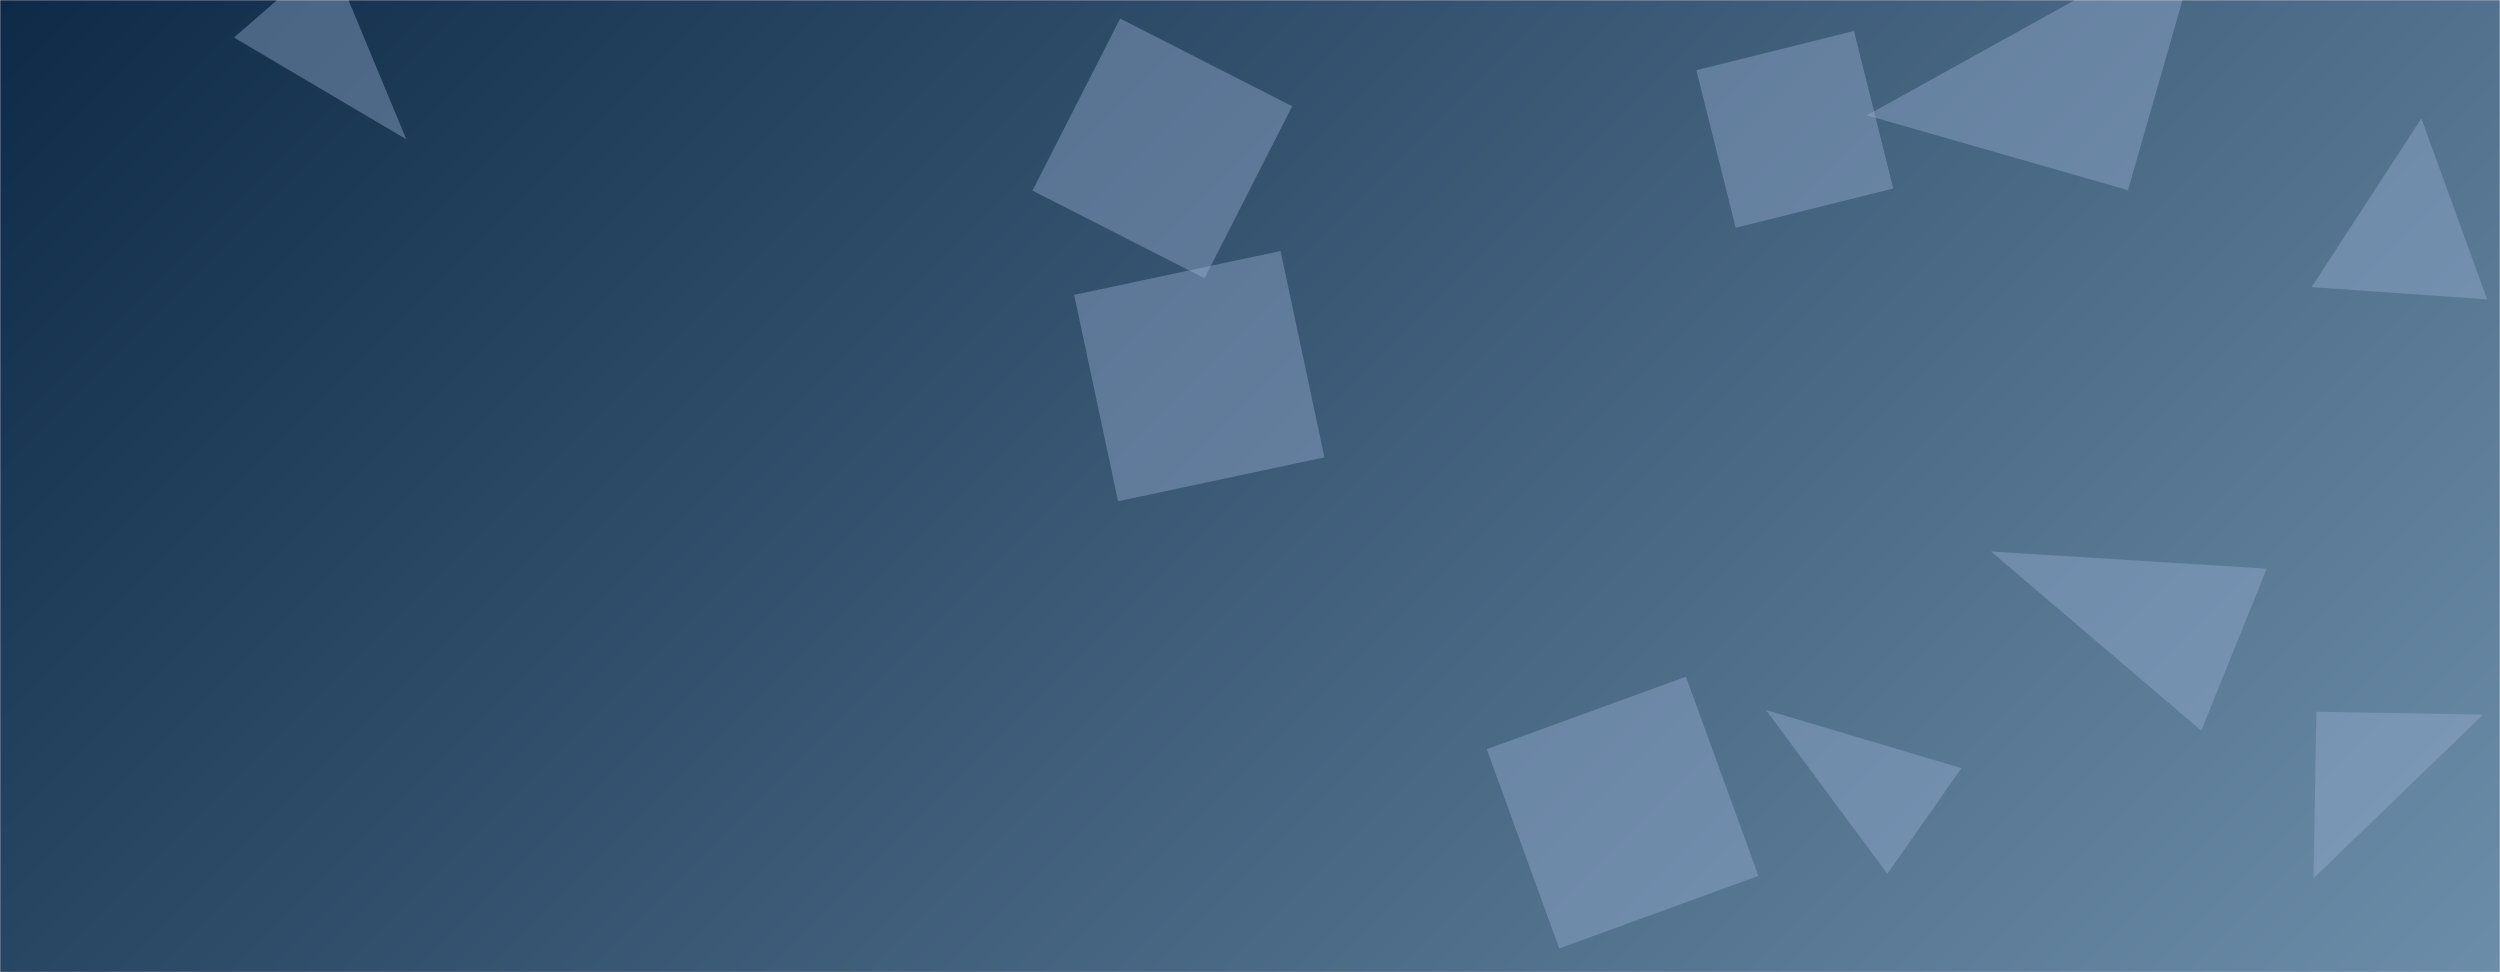 <svg xmlns="http://www.w3.org/2000/svg" version="1.1" xmlns:xlink="http://www.w3.org/1999/xlink" xmlns:svgjs="http://svgjs.com/svgjs" width="1440" height="560" preserveAspectRatio="none" viewBox="0 0 1440 560">
    <g mask="url(&quot;#SvgjsMask2292&quot;)" fill="none">
        <rect width="1440" height="560" x="0" y="0" fill="url(#SvgjsLinearGradient2293)"></rect>
        <path d="M594.722 109.796L693.806 160.281 744.292 61.197 645.208 10.711z" fill="rgba(156, 179, 212, 0.4)" class="triangle-float1"></path>
        <path d="M1225.711 109.561L1268.837-40.836 1075.314 66.436z" fill="rgba(156, 179, 212, 0.4)" class="triangle-float3"></path>
        <path d="M1012.873 504.525L971.111 389.784 856.369 431.546 898.132 546.287z" fill="rgba(156, 179, 212, 0.4)" class="triangle-float2"></path>
        <path d="M1267.922 420.859L1305.62 327.552 1146.81 317.658z" fill="rgba(156, 179, 212, 0.4)" class="triangle-float3"></path>
        <path d="M1087.151 503.314L1129.771 442.447 1017.16 408.951z" fill="rgba(156, 179, 212, 0.4)" class="triangle-float2"></path>
        <path d="M189.798-26.221L134.766 21.617 234.04 80.246z" fill="rgba(156, 179, 212, 0.4)" class="triangle-float1"></path>
        <path d="M1394.715 68.217L1331.485 165.381 1432.575 172.45z" fill="rgba(156, 179, 212, 0.4)" class="triangle-float1"></path>
        <path d="M977.126 40.446L999.756 131.207 1090.517 108.578 1067.888 17.816z" fill="rgba(156, 179, 212, 0.4)" class="triangle-float3"></path>
        <path d="M1334.24 409.966L1332.565 505.935 1430.209 411.641z" fill="rgba(156, 179, 212, 0.4)" class="triangle-float3"></path>
        <path d="M643.997 288.705L762.865 263.439 737.598 144.571 618.73 169.837z" fill="rgba(156, 179, 212, 0.4)" class="triangle-float2"></path>
    </g>
    <defs>
        <mask id="SvgjsMask2292">
            <rect width="1440" height="560" fill="#ffffff"></rect>
        </mask>
        <linearGradient x1="15.28%" y1="-39.29%" x2="84.72%" y2="139.29%" gradientUnits="userSpaceOnUse" id="SvgjsLinearGradient2293">
            <stop stop-color="#0e2a47" offset="0"></stop>
            <stop stop-color="rgba(108, 141, 169, 1)" offset="1"></stop>
        </linearGradient>
        <style>
            @keyframes float1 {
                0%{transform: translate(0, 0)}
                50%{transform: translate(-30px, 20px)}
                100%{transform: translate(0, 0)}
            }

            .triangle-float1 {
                animation: float1 5s infinite;
            }

            @keyframes float2 {
                0%{transform: translate(0, 0)}
                50%{transform: translate(80px, -20px)}
                100%{transform: translate(0, 0)}
            }

            .triangle-float2 {
                animation: float2 6s infinite;
            }

            @keyframes float3 {
                0%{transform: translate(0, 0)}
                50%{transform: translate(-100px, -10px)}
                100%{transform: translate(0, 0)}
            }

            .triangle-float3 {
                animation: float3 8s infinite;
            }
        </style>
    </defs>
</svg>